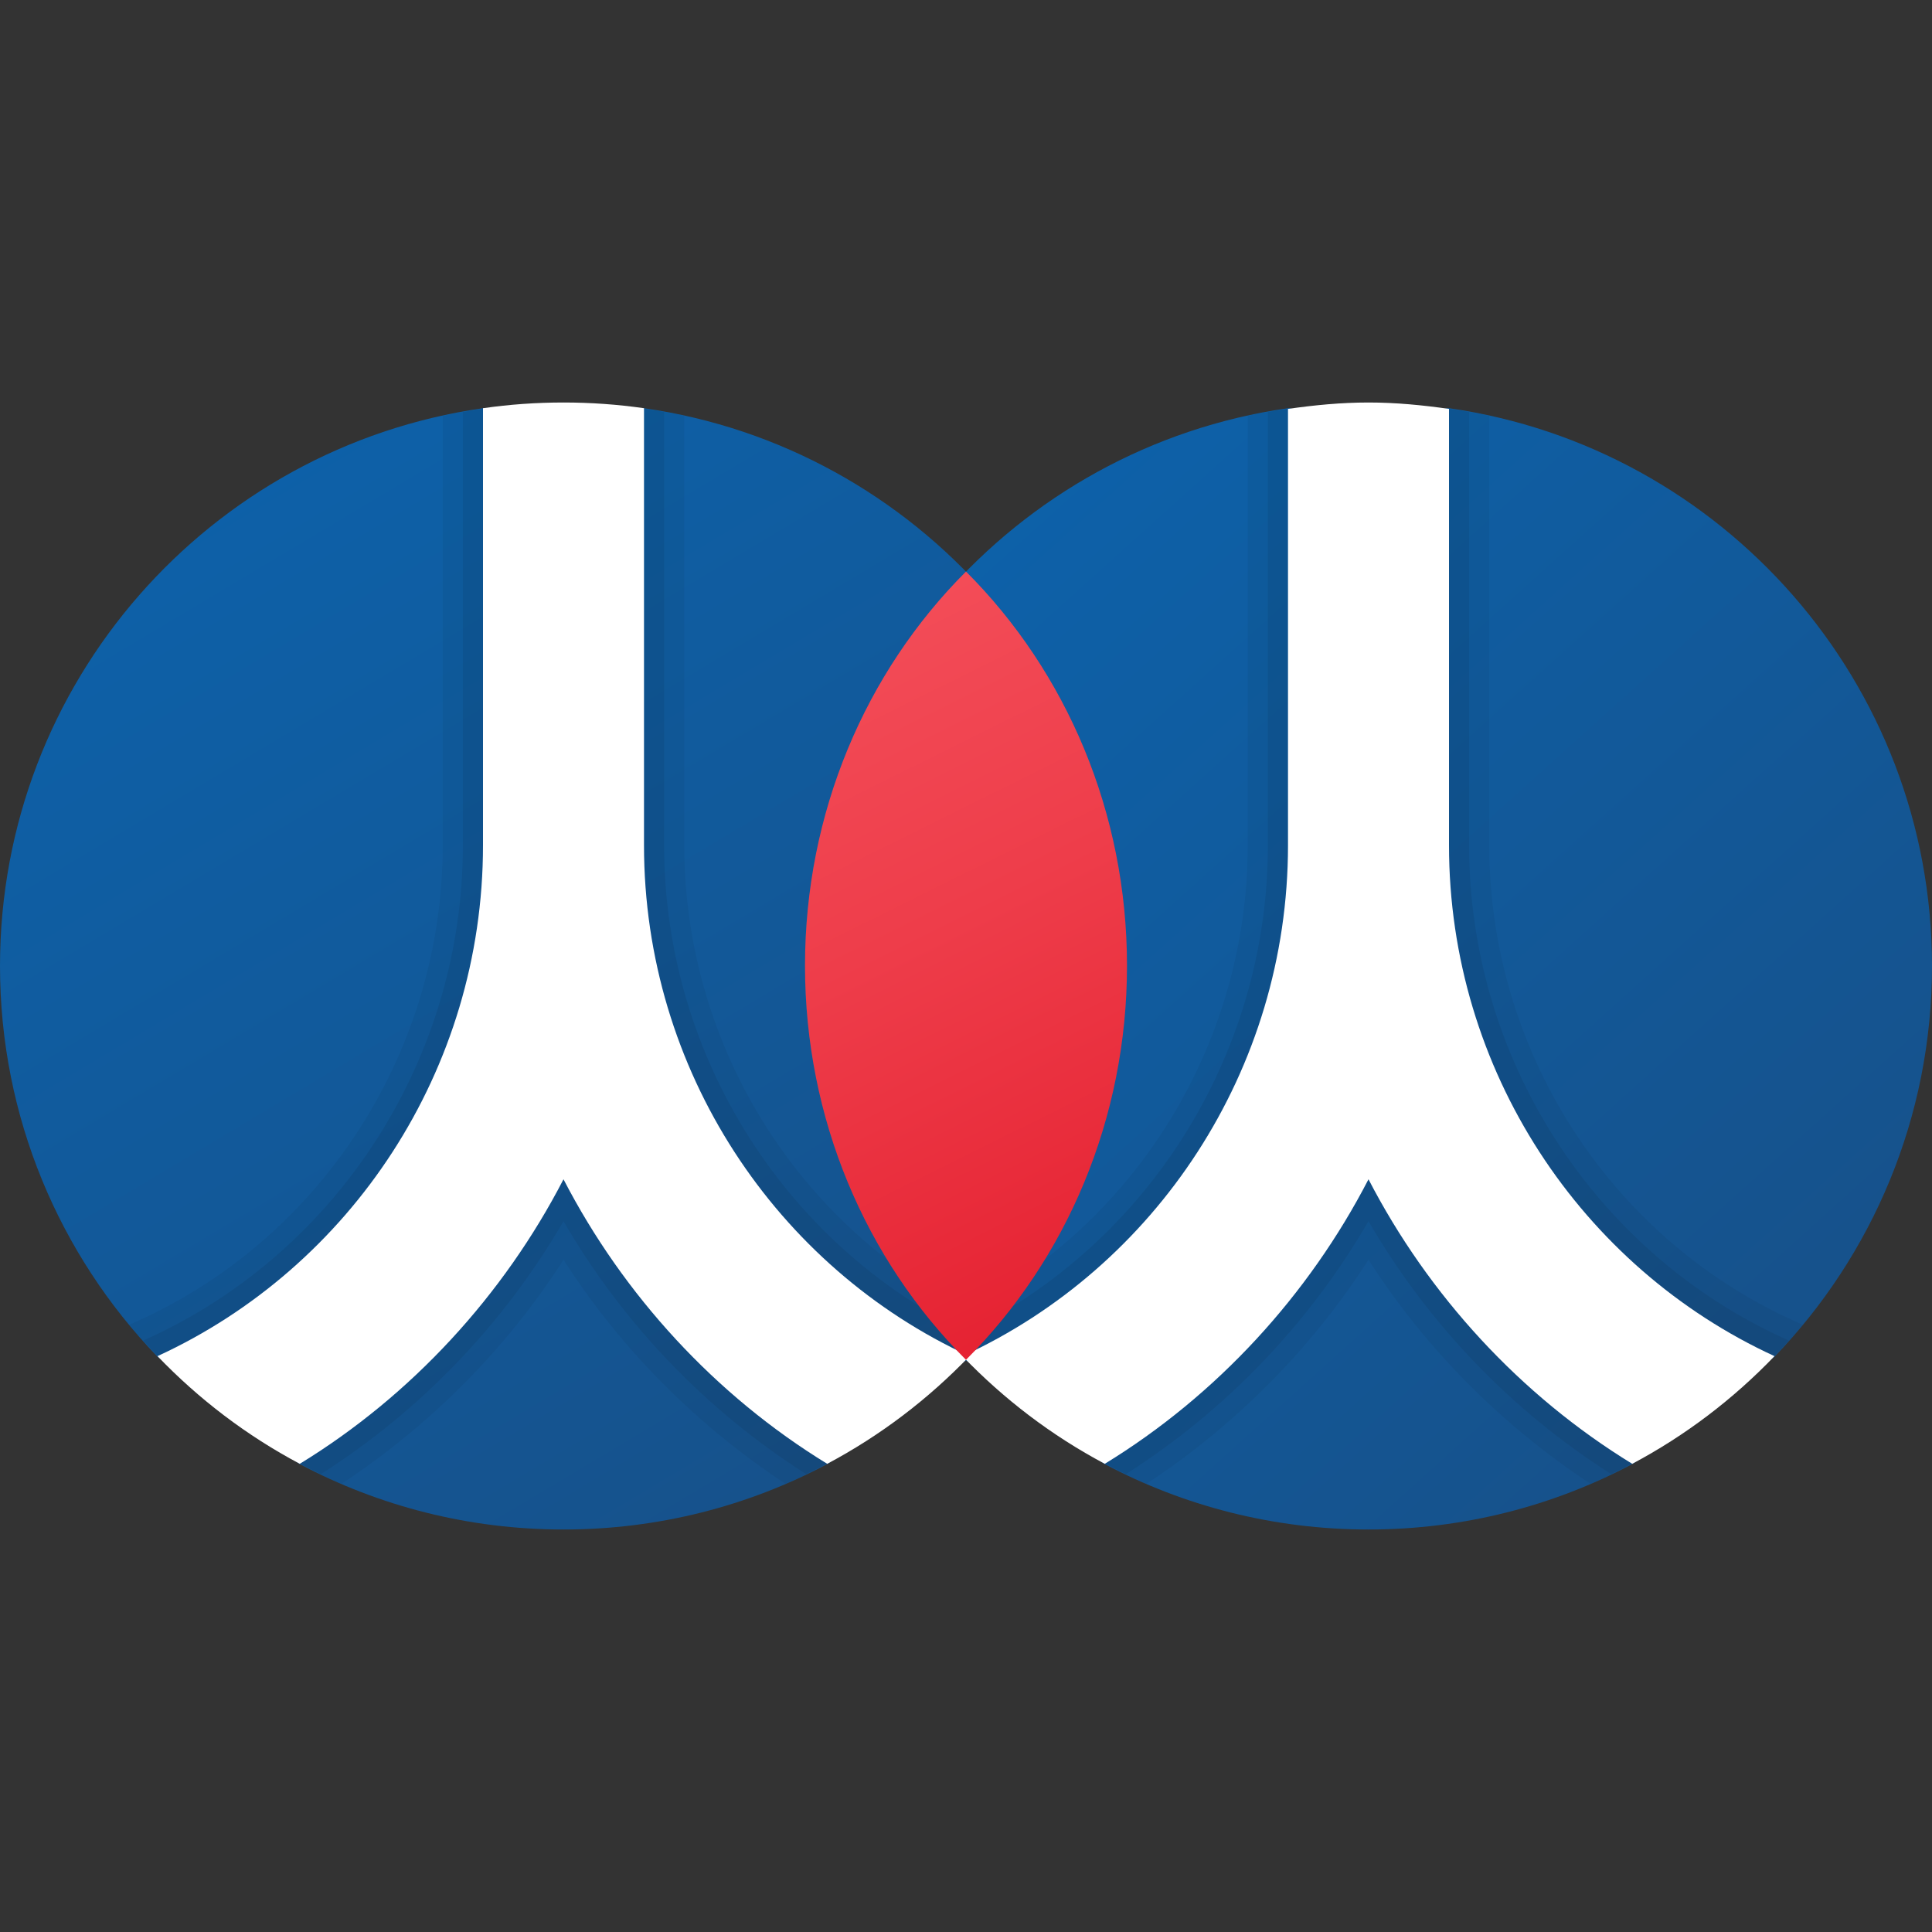 <svg xmlns="http://www.w3.org/2000/svg" viewBox="0 0 48 48"><rect x="0" y="0" width="48" height="48" fill="#333333" stroke="none"/><linearGradient id="xELdEsPPGzbZS_n7s3BAxa" x1="6.173" x2="21.1" y1="10.888" y2="35.894" gradientUnits="userSpaceOnUse"><stop offset="0" stop-color="#0d61a9"/><stop offset="1" stop-color="#16528c"/></linearGradient><path fill="url(#xELdEsPPGzbZS_n7s3BAxa)" d="M14.074,12.66c-0.679,0-1.421-2.611-2.075-2.518C5.215,11.112,0,16.947,0,24	c0,3.764,1.485,7.18,3.901,9.696c0.457,0.476,3.04-0.116,3.559,0.292c0.654,0.513-0.739,2.003,0.001,2.395	C9.413,37.415,11.638,38,14,38c2.368,0,4.599-0.588,6.555-1.626c0.761-0.404-0.448-2.042,0.222-2.574	c0.455-0.362,2.816,0.414,3.222-0.001C26.474,31.274,28,27.815,28,24c0-7.053-5.215-12.888-12-13.858	C15.347,10.048,14.754,12.66,14.074,12.66z"/><linearGradient id="xELdEsPPGzbZS_n7s3BAxb" x1="24.279" x2="42.766" y1="13.207" y2="33.734" gradientUnits="userSpaceOnUse"><stop offset="0" stop-color="#0d61a9"/><stop offset="1" stop-color="#16528c"/></linearGradient><path fill="url(#xELdEsPPGzbZS_n7s3BAxb)" d="M33.569,13.941c-0.68,0-0.918-3.892-1.572-3.799C25.214,11.114,20,16.948,20,24	c0,3.815,1.526,7.273,4,9.798c0.417,0.425,3.107-0.715,3.574-0.346c0.66,0.522-0.878,2.524-0.129,2.922	C29.401,37.412,31.632,38,34,38s4.599-0.588,6.555-1.626c0.799-0.424-0.506-1.965,0.192-2.531c0.454-0.368,2.943,0.278,3.347-0.142	C46.513,31.184,48,27.766,48,24c0-7.052-5.214-12.886-11.998-13.858C35.348,10.048,34.249,13.941,33.569,13.941z"/><path d="M24.792,32.917l-0.287-0.132C19.946,30.689,17,26.063,17,21V10.33C16.033,10.119,15.031,10,14,10	s-2.033,0.119-3,0.33V21c0,5.063-2.946,9.689-7.504,11.785l-0.288,0.132c0.222,0.268,0.453,0.528,0.694,0.779	c0.516,0.537,4.463-1.107,5.058-0.658c0.595,0.449-2.161,2.991-1.497,3.342c0.332,0.175,0.672,0.338,1.019,0.487	c2.19-1.444,4.087-3.336,5.518-5.569c1.431,2.233,3.328,4.125,5.518,5.569C21.578,35.982,23.383,34.62,24.792,32.917z" opacity=".05"/><path d="M24.44,33.305l-0.144-0.066C19.56,31.062,16.5,26.258,16.5,21V10.235C15.688,10.089,14.855,10,14,10	s-1.688,0.089-2.5,0.235V21c0,5.258-3.06,10.062-7.796,12.239L3.56,33.305c1.23,1.379,2.727,2.51,4.413,3.317	c2.471-1.572,4.539-3.723,6.027-6.283c1.487,2.56,3.556,4.711,6.027,6.283C21.713,35.815,23.209,34.685,24.44,33.305z" opacity=".07"/><path fill="#fff" d="M24.087,33.693C19.294,31.49,16,26.595,16,21V10.142C15.345,10.048,14.681,10,14,10	s-1.345,0.048-2,0.142V21c0,5.595-3.294,10.49-8.087,12.693c1.026,1.068,2.215,1.975,3.535,2.675	c2.778-1.699,5.061-4.185,6.552-7.069c1.491,2.883,3.774,5.369,6.552,7.069C21.872,35.668,23.061,34.761,24.087,33.693z"/><path d="M44.792,32.917l-0.287-0.132C39.946,30.689,37,26.063,37,21V10.33C36.033,10.119,35.031,10,34,10	s-2.033,0.119-3,0.33V21c0,5.063-2.946,9.689-7.504,11.785l-0.288,0.132c1.409,1.703,3.215,3.065,5.274,3.95	c2.19-1.444,4.087-3.336,5.518-5.569c1.431,2.233,3.328,4.125,5.518,5.569C41.578,35.982,43.383,34.62,44.792,32.917z" opacity=".05"/><path d="M44.44,33.305l-0.144-0.066C39.56,31.062,36.5,26.258,36.5,21V10.235C35.687,10.089,34.855,10,34,10	s-1.688,0.089-2.5,0.235V21c0,5.258-3.06,10.062-7.796,12.239l-0.144,0.066c1.23,1.379,2.727,2.51,4.413,3.317	c2.471-1.572,4.539-3.723,6.027-6.283c1.487,2.56,3.556,4.711,6.027,6.283C41.713,35.815,43.209,34.685,44.44,33.305z" opacity=".07"/><path fill="#fff" d="M44.087,33.693C39.294,31.49,36,26.595,36,21V10.159C35.345,10.065,34.681,10,34,10	s-1.345,0.065-2,0.159V21c0,5.595-3.294,10.49-8.087,12.693c1.026,1.068,2.215,1.975,3.535,2.675	c2.778-1.699,5.061-4.185,6.552-7.069c1.491,2.883,3.774,5.369,6.552,7.069C41.872,35.668,43.061,34.761,44.087,33.693z"/><linearGradient id="xELdEsPPGzbZS_n7s3BAxc" x1="19.48" x2="28.345" y1="14.886" y2="32.745" gradientUnits="userSpaceOnUse"><stop offset="0" stop-color="#f44f5a"/><stop offset=".443" stop-color="#ee3d4a"/><stop offset="1" stop-color="#e52030"/></linearGradient><path fill="url(#xELdEsPPGzbZS_n7s3BAxc)" d="M24,14.2c-2.5,2.498-4,5.995-4,9.792s1.5,7.294,4,9.792c2.5-2.498,4-5.995,4-9.792	S26.5,16.698,24,14.2z"/></svg>